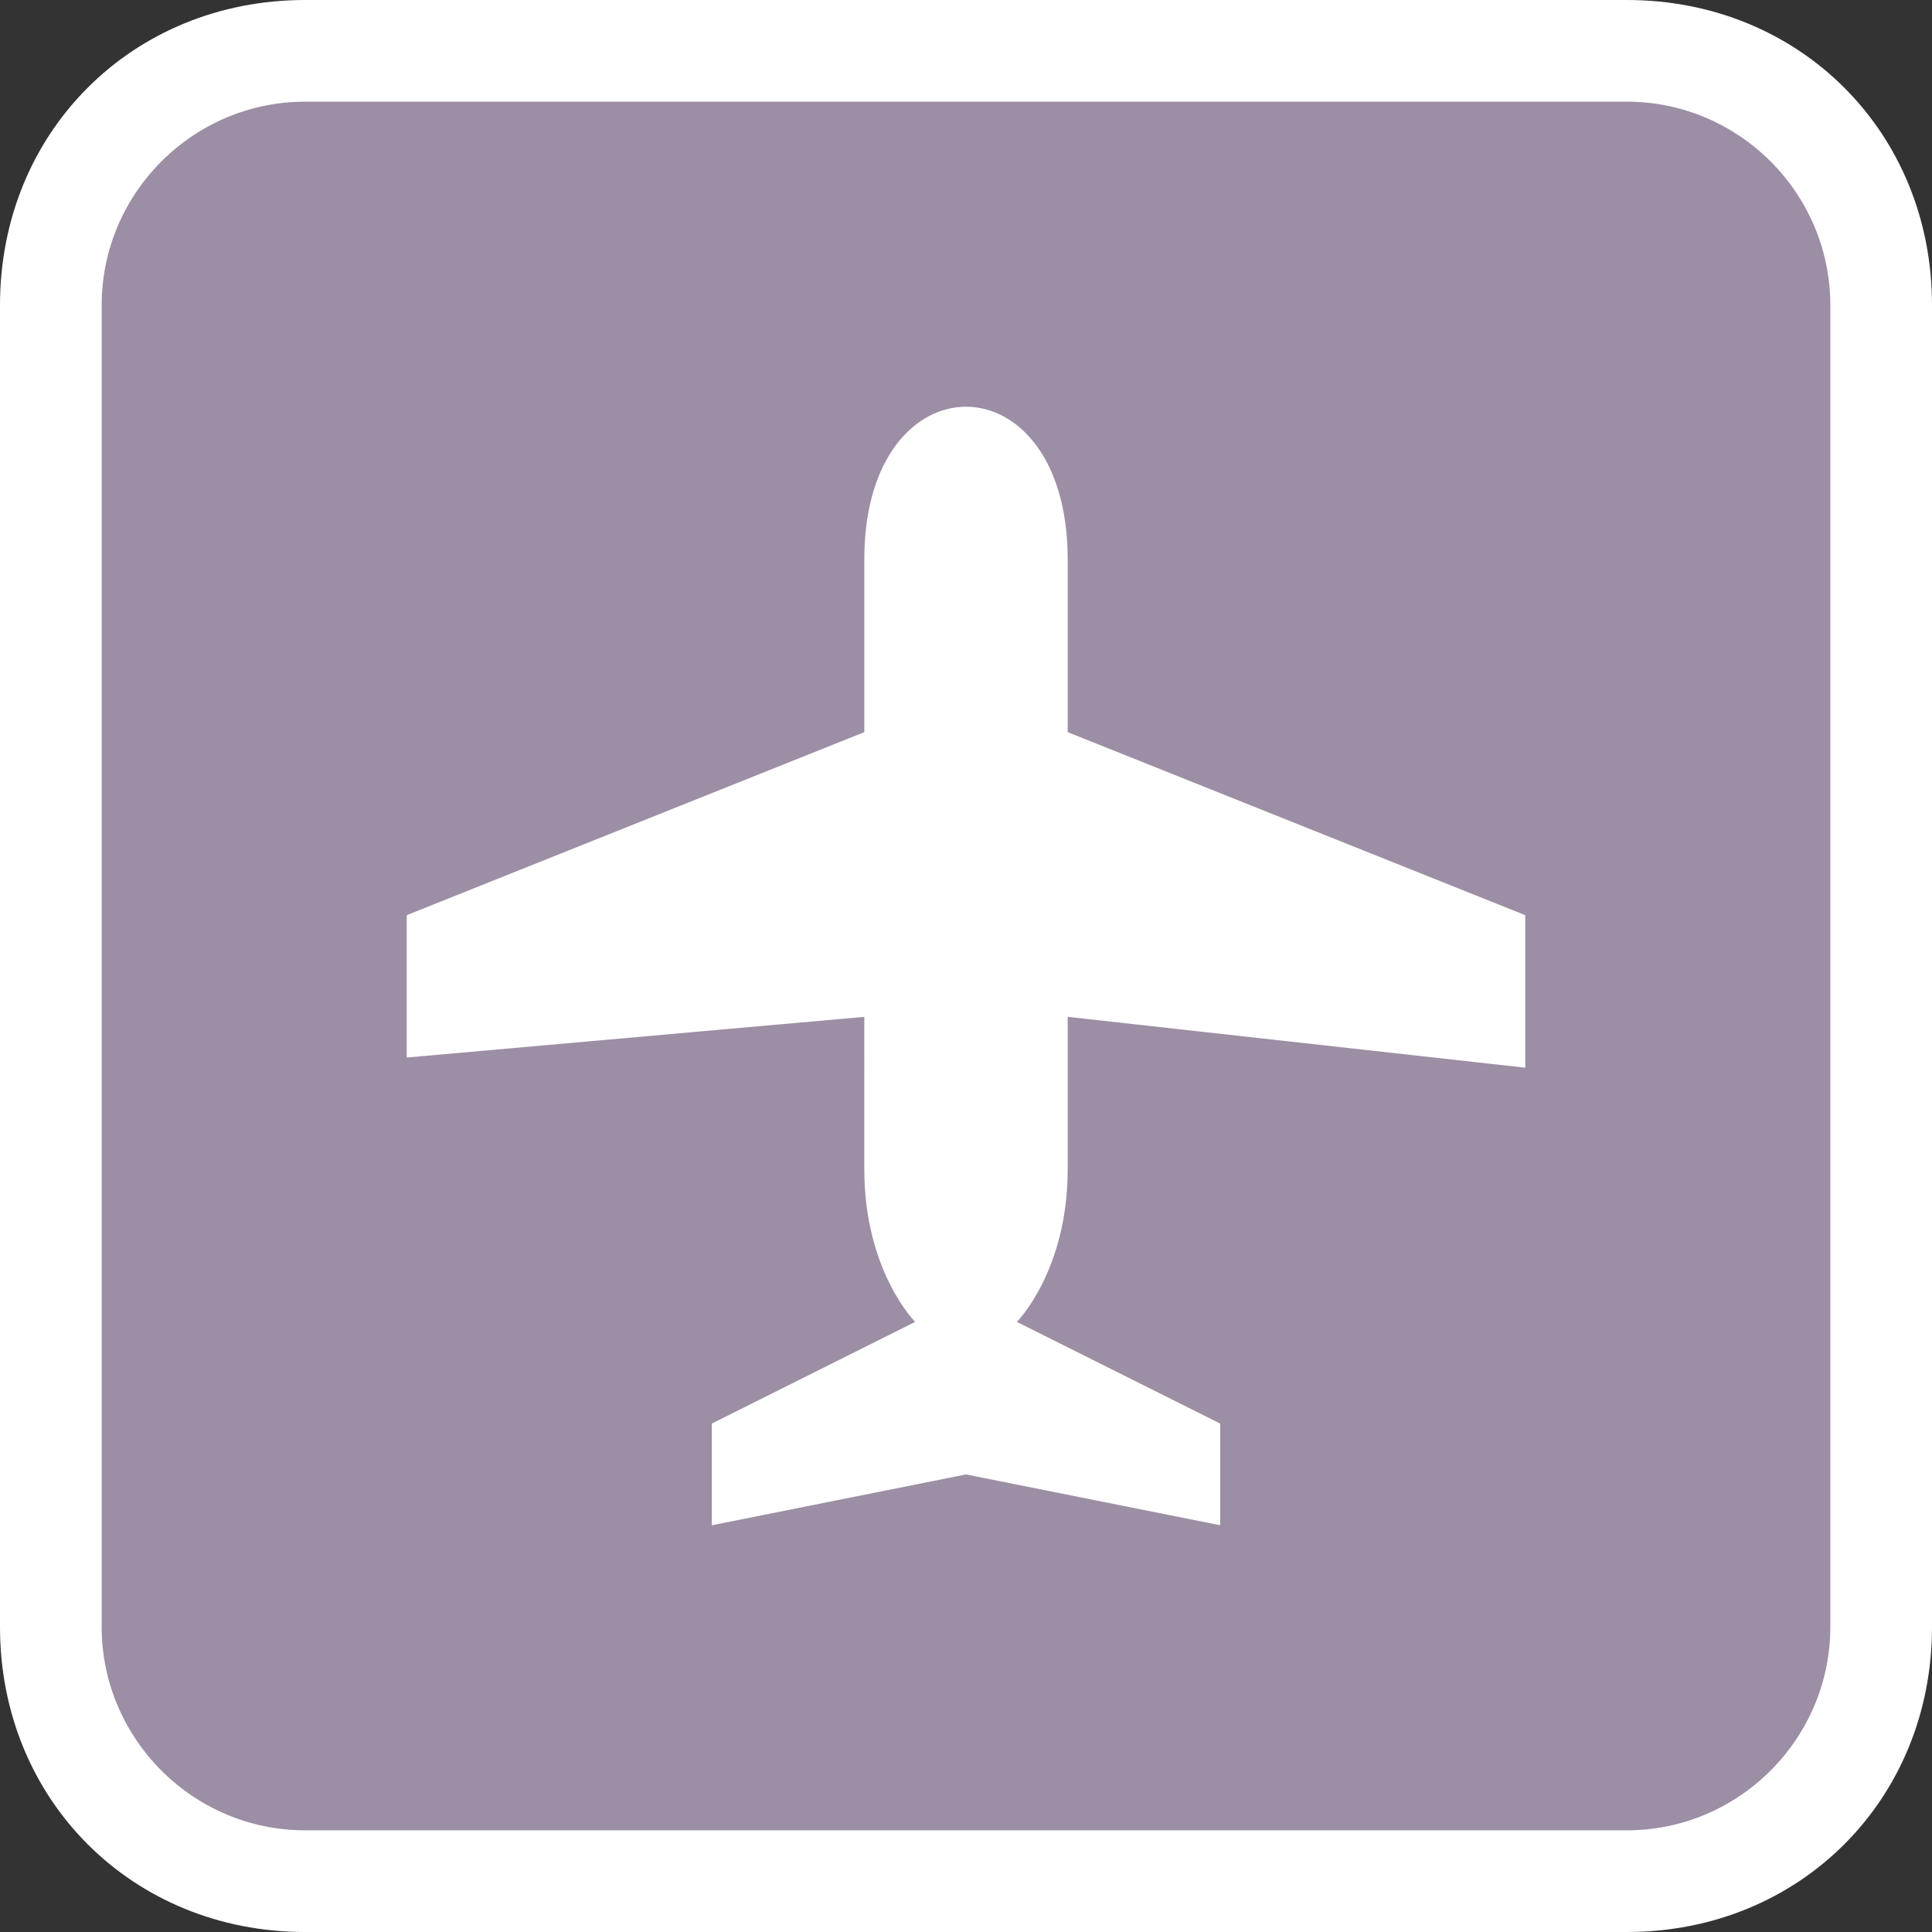 <?xml version="1.0" encoding="utf-8"?>
<!-- Generator: Adobe Illustrator 17.1.0, SVG Export Plug-In . SVG Version: 6.00 Build 0)  -->
<!DOCTYPE svg PUBLIC "-//W3C//DTD SVG 1.1//EN" "http://www.w3.org/Graphics/SVG/1.1/DTD/svg11.dtd">
<svg version="1.1"
	 id="svg2" xmlns:svg="http://www.w3.org/2000/svg" xmlns:cc="http://creativecommons.org/ns#" xmlns:dc="http://purl.org/dc/elements/1.1/" xmlns:rdf="http://www.w3.org/1999/02/22-rdf-syntax-ns#"
	 xmlns="http://www.w3.org/2000/svg" xmlns:xlink="http://www.w3.org/1999/xlink" x="0px" y="0px" width="19px" height="19px"
	 viewBox="0 0 19 19" enable-background="new 0 0 19 19" xml:space="preserve">
<rect x="0" y="0" width="19" height="19" fill="#333333" stroke="none"/>
<path id="rect4" fill="#FFFFFF" d="M3,0h13c1.7,0,3,1.3,3,3v13c0,1.7-1.3,3-3,3H3c-1.7,0-3-1.3-3-3V3C0,1.3,1.3,0,3,0z"/>
<path id="rect6" fill="#9C8EA4" d="M3,1h13c1.1,0,2,0.9,2,2v13c0,1.1-0.9,2-2,2H3c-1.1,0-2-0.9-2-2V3C1,1.9,1.9,1,3,1z"/>
<g id="g8" transform="translate(4,4)">
	<path id="path7712-0" fill="#FFFFFF" d="M11,5v1.5L6.5,6v1.5C6.5,8.5,6,9,6,9l2,1v1l-2.5-0.5L3,11v-1l2-1c0,0-0.5-0.5-0.5-1.5V6
		L0,6.4V5l4.5-1.8V1.5c0-1,0.5-1.5,1-1.5s1,0.5,1,1.5v1.7L11,5z"/>
</g>
</svg>
